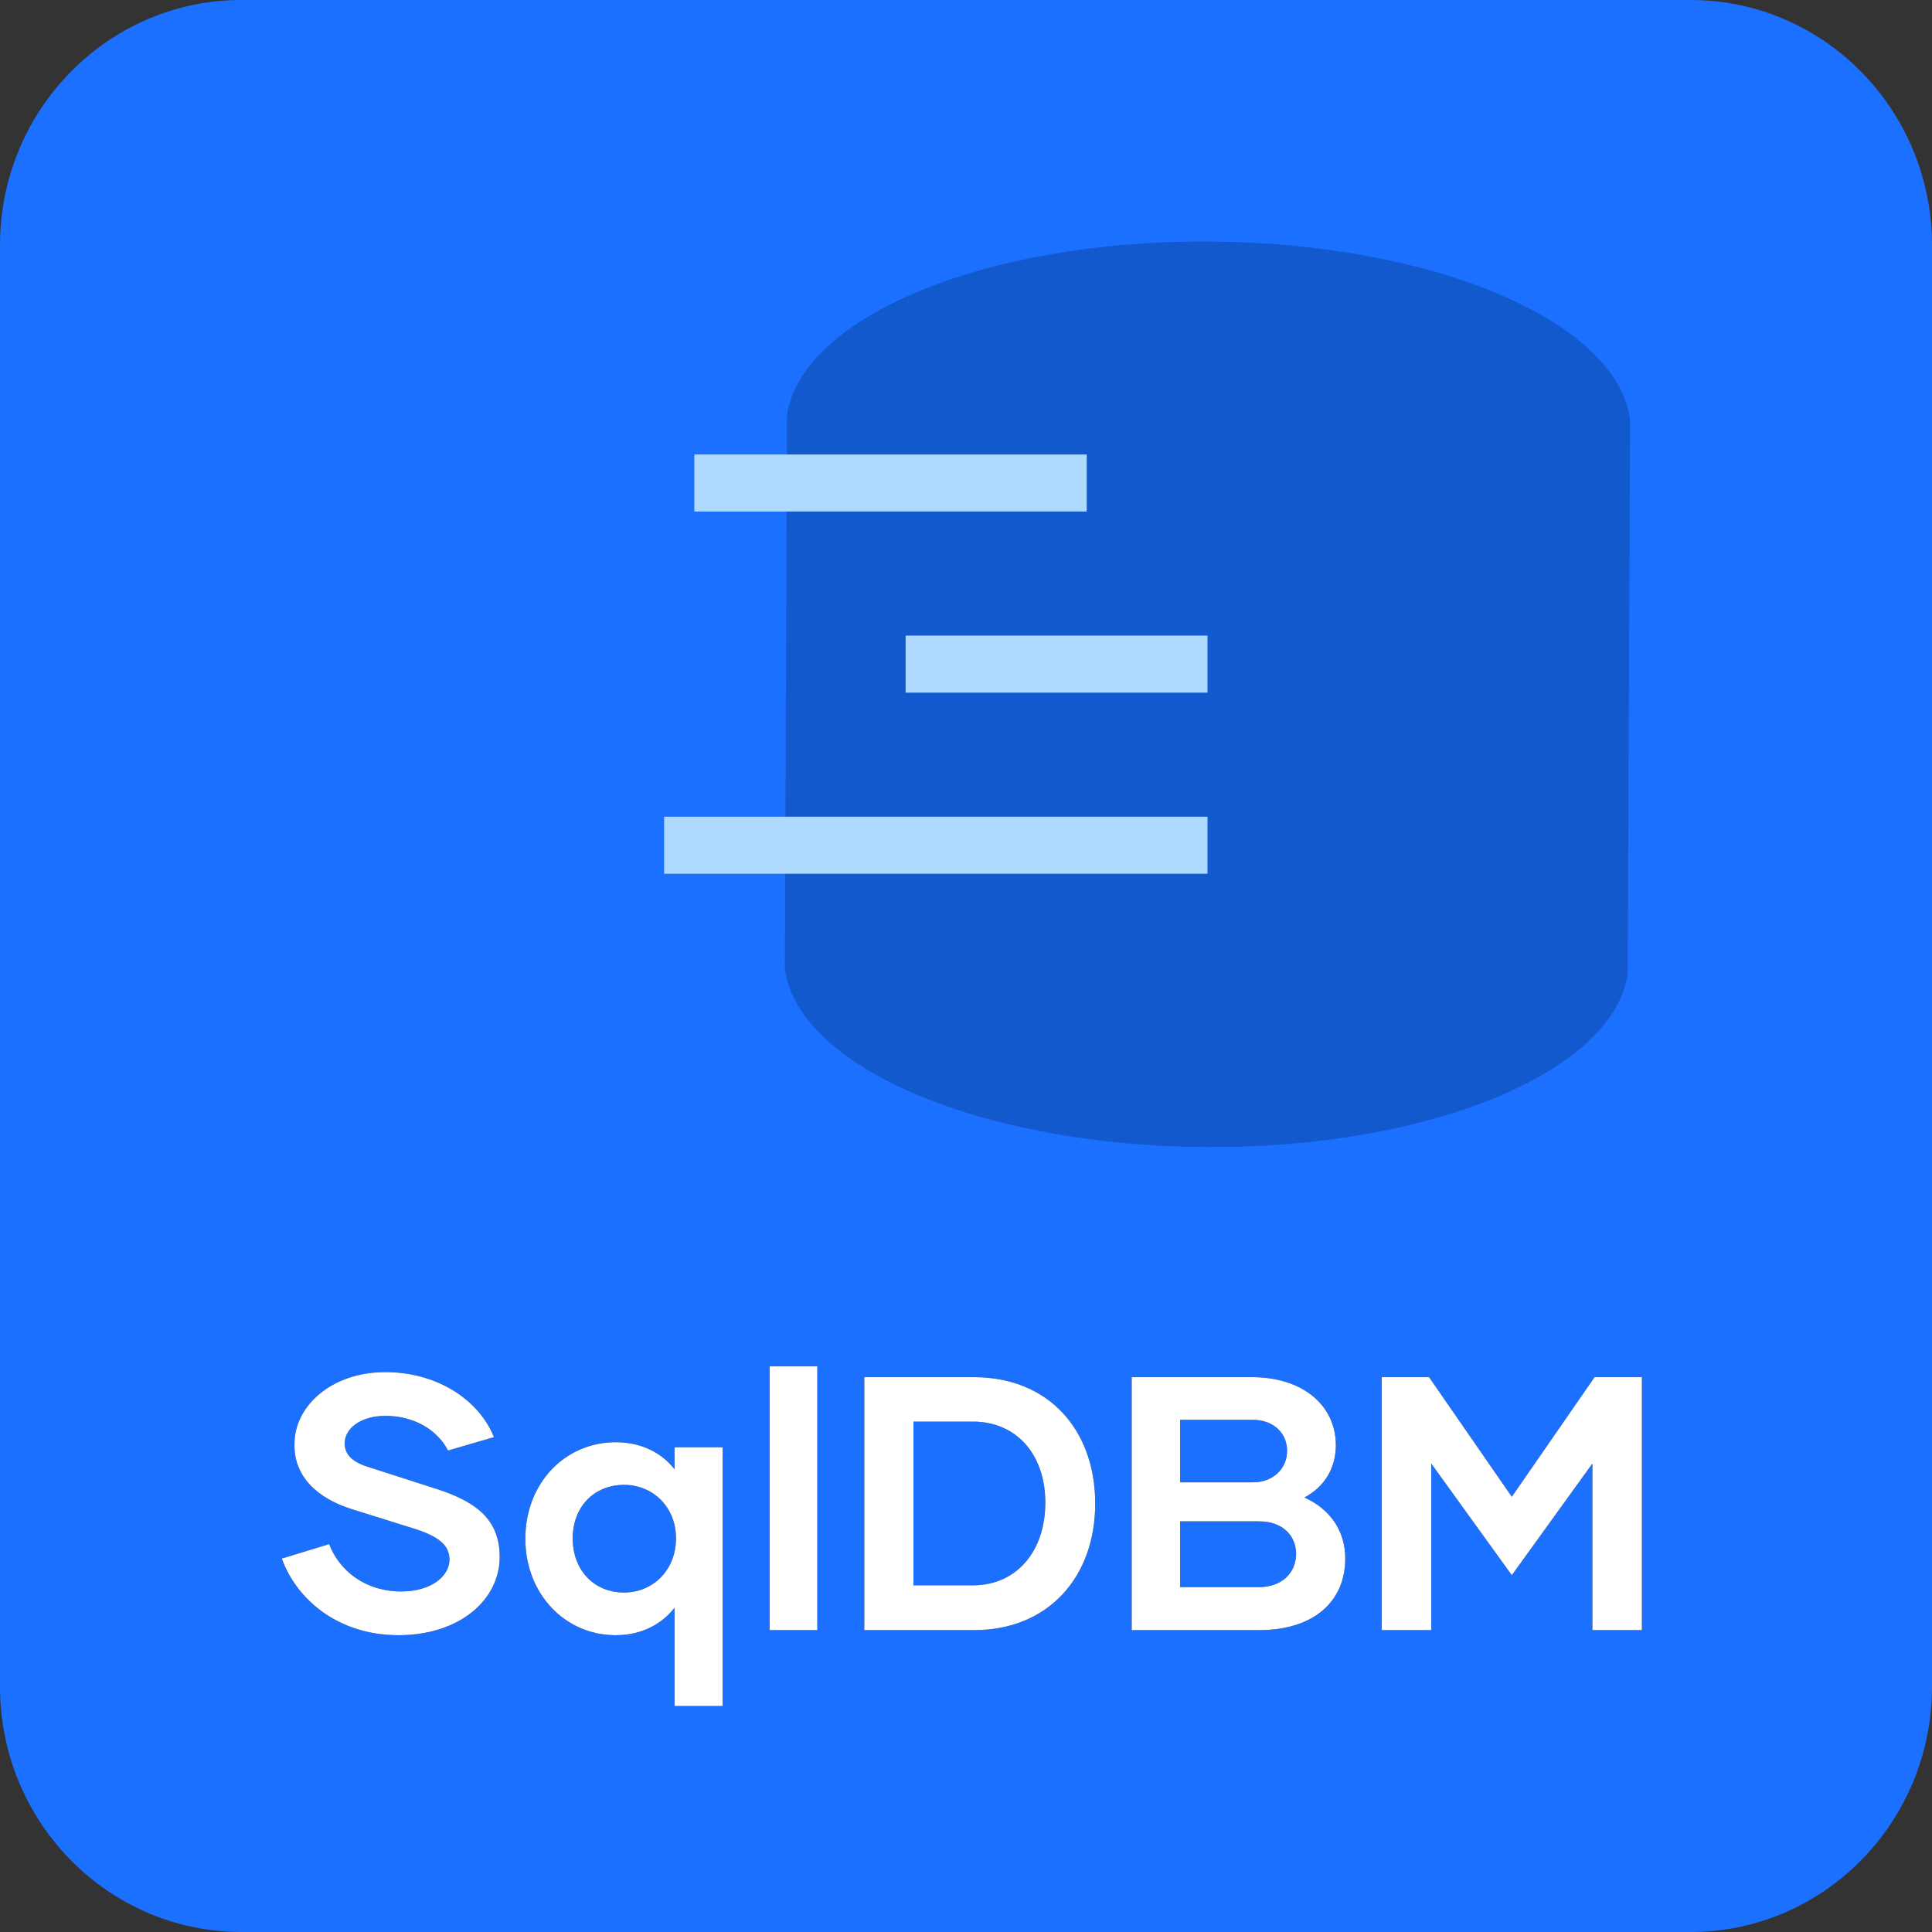 <svg width="64" height="64" viewBox="0 0 64 64" fill="none" xmlns="http://www.w3.org/2000/svg">
<rect x="0" y="0" width="64" height="64" fill="#333333" stroke="none"/>
<path d="M56 0H8C3.582 0 0 3.639 0 8.127V55.873C0 60.361 3.582 64 8 64H56C60.418 64 64 60.361 64 55.873V8.127C64 3.639 60.418 0 56 0Z" fill="#1C70FF"/>
<path d="M13.201 54.168C15.212 54.168 16.553 53.007 16.553 51.57C16.553 50.268 15.67 49.718 14.475 49.327L12.22 48.602C11.669 48.434 11.418 48.183 11.418 47.812C11.418 47.321 11.945 46.902 12.771 46.902C13.716 46.902 14.494 47.369 14.841 48.051L16.361 47.608C15.907 46.447 14.566 45.453 12.759 45.453C11.011 45.453 9.742 46.555 9.754 47.859C9.742 48.937 10.544 49.643 11.645 49.99L13.788 50.66C14.59 50.924 14.889 51.223 14.889 51.666C14.889 52.217 14.279 52.719 13.297 52.719C12.088 52.719 11.238 52.025 10.903 51.151L9.335 51.63C9.802 52.935 11.155 54.168 13.201 54.168ZM22.346 47.943V48.673C21.916 48.123 21.245 47.776 20.395 47.776C18.72 47.776 17.403 49.128 17.403 50.972C17.403 52.803 18.72 54.168 20.395 54.168C21.245 54.168 21.916 53.809 22.346 53.258V56.514H23.939V47.943H22.346ZM20.671 52.755C19.677 52.755 18.971 52.013 18.971 50.96C18.971 49.918 19.677 49.188 20.671 49.188C21.628 49.188 22.394 49.918 22.394 50.96C22.394 52.013 21.628 52.755 20.671 52.755ZM25.495 54H27.075V45.262H25.495V54ZM32.27 45.621H28.631V54H32.27C34.736 54 36.28 52.228 36.28 49.811C36.28 47.345 34.712 45.621 32.27 45.621ZM32.234 52.516H30.259V47.093H32.234C33.67 47.093 34.628 48.183 34.628 49.775C34.628 51.391 33.67 52.516 32.234 52.516ZM43.21 49.607C43.857 49.26 44.252 48.661 44.252 47.859C44.24 46.531 43.127 45.621 41.487 45.621H37.489V54H41.714C43.498 54 44.563 53.066 44.563 51.63C44.563 50.684 44.036 49.978 43.21 49.607ZM41.475 47.033C42.169 47.022 42.636 47.464 42.636 48.051C42.648 48.626 42.193 49.104 41.511 49.104H39.093V47.033H41.475ZM41.702 52.576H39.093V50.397H41.714C42.492 50.397 42.935 50.876 42.935 51.474C42.935 52.085 42.48 52.576 41.702 52.576ZM52.822 45.621H54.39V54H52.75V48.482L50.081 52.181L47.412 48.482V54H45.772V45.621H47.34L50.081 49.583L52.822 45.621Z" fill="black"/>
<path d="M13.201 54.168C15.212 54.168 16.553 53.007 16.553 51.57C16.553 50.268 15.67 49.718 14.475 49.327L12.22 48.602C11.669 48.434 11.418 48.183 11.418 47.812C11.418 47.321 11.945 46.902 12.771 46.902C13.716 46.902 14.494 47.369 14.841 48.051L16.361 47.608C15.907 46.447 14.566 45.453 12.759 45.453C11.011 45.453 9.742 46.555 9.754 47.859C9.742 48.937 10.544 49.643 11.645 49.99L13.788 50.66C14.59 50.924 14.889 51.223 14.889 51.666C14.889 52.217 14.279 52.719 13.297 52.719C12.088 52.719 11.238 52.025 10.903 51.151L9.335 51.63C9.802 52.935 11.155 54.168 13.201 54.168ZM22.346 47.943V48.673C21.916 48.123 21.245 47.776 20.395 47.776C18.72 47.776 17.403 49.128 17.403 50.972C17.403 52.803 18.72 54.168 20.395 54.168C21.245 54.168 21.916 53.809 22.346 53.258V56.514H23.939V47.943H22.346ZM20.671 52.755C19.677 52.755 18.971 52.013 18.971 50.96C18.971 49.918 19.677 49.188 20.671 49.188C21.628 49.188 22.394 49.918 22.394 50.96C22.394 52.013 21.628 52.755 20.671 52.755ZM25.495 54H27.075V45.262H25.495V54ZM32.27 45.621H28.631V54H32.27C34.736 54 36.28 52.228 36.28 49.811C36.28 47.345 34.712 45.621 32.27 45.621ZM32.234 52.516H30.259V47.093H32.234C33.67 47.093 34.628 48.183 34.628 49.775C34.628 51.391 33.67 52.516 32.234 52.516ZM43.21 49.607C43.857 49.26 44.252 48.661 44.252 47.859C44.24 46.531 43.127 45.621 41.487 45.621H37.489V54H41.714C43.498 54 44.563 53.066 44.563 51.63C44.563 50.684 44.036 49.978 43.21 49.607ZM41.475 47.033C42.169 47.022 42.636 47.464 42.636 48.051C42.648 48.626 42.193 49.104 41.511 49.104H39.093V47.033H41.475ZM41.702 52.576H39.093V50.397H41.714C42.492 50.397 42.935 50.876 42.935 51.474C42.935 52.085 42.48 52.576 41.702 52.576ZM52.822 45.621H54.39V54H52.75V48.482L50.081 52.181L47.412 48.482V54H45.772V45.621H47.34L50.081 49.583L52.822 45.621Z" fill="white"/>
<path d="M26 32.101C26.433 35.342 32.486 37.95 39.929 37.999C47.373 38.049 53.446 35.501 53.919 32.259L54 13.899C53.567 10.648 47.514 8.05 40.071 8.001C32.627 7.951 26.574 10.499 26.07 13.741L26 32.101Z" fill="#1359CE"/>
<path d="M40 27.055H22V28.945H40V27.055Z" fill="#AEDAFF"/>
<path d="M40 21.055H30V22.945H40V21.055Z" fill="#AEDAFF"/>
<path d="M36 15.055H23V16.945H36V15.055Z" fill="#AEDAFF"/>
</svg>
